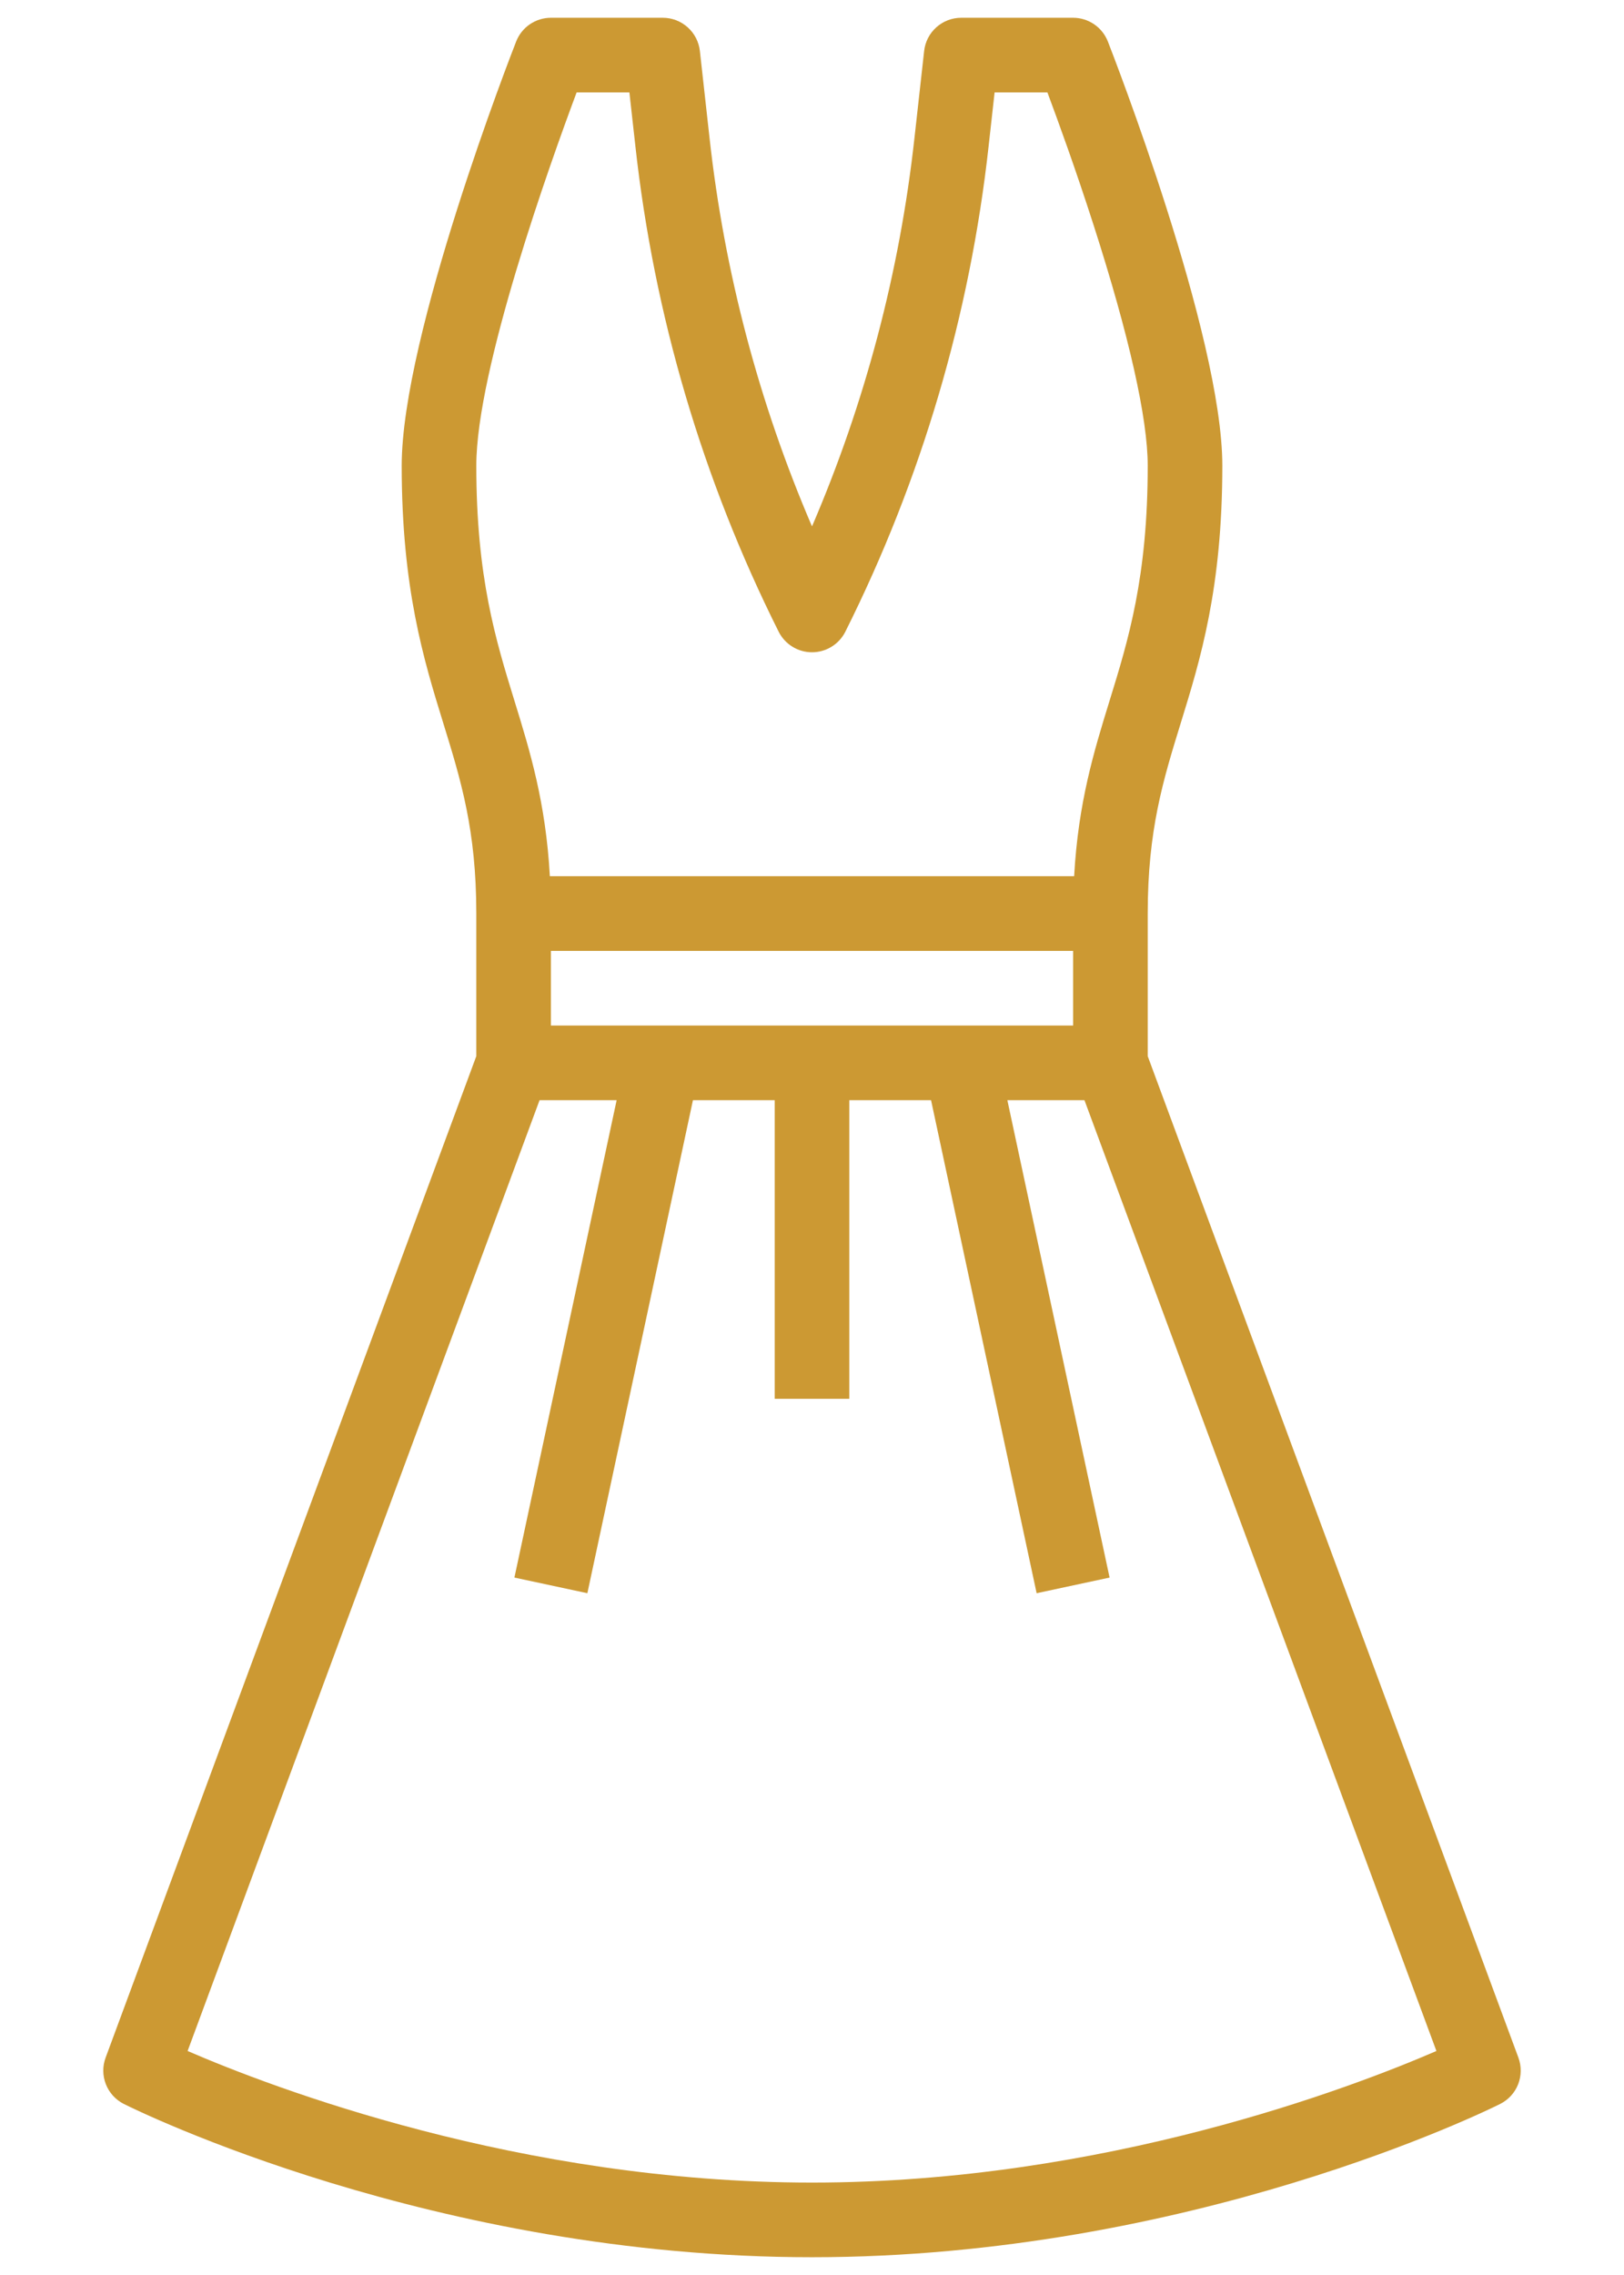 
    <svg width="50" height="70" viewBox="0 0 50 80" fill="none" xmlns="http://www.w3.org/2000/svg">
<path d="M49.856 72.357L36.813 37.14V32.125C36.813 29.191 37.352 27.444 37.977 25.42C38.662 23.203 39.438 20.69 39.438 16.375C39.438 11.787 35.574 1.878 35.41 1.458C35.313 1.213 35.145 1.002 34.927 0.853C34.709 0.705 34.452 0.625 34.188 0.625H30.25C29.927 0.625 29.616 0.744 29.375 0.96C29.134 1.175 28.981 1.472 28.946 1.793L28.605 4.854C28.085 9.56 26.87 14.162 25 18.511C23.13 14.162 21.915 9.56 21.395 4.854L21.055 1.793C21.019 1.472 20.866 1.175 20.625 0.96C20.385 0.744 20.073 0.625 19.75 0.625H15.813C15.549 0.625 15.291 0.705 15.073 0.853C14.855 1.002 14.687 1.213 14.591 1.458C14.426 1.878 10.563 11.787 10.563 16.375C10.563 20.69 11.338 23.203 12.023 25.42C12.648 27.444 13.188 29.191 13.188 32.125V37.14L0.145 72.357C0.032 72.66 0.036 72.994 0.155 73.295C0.274 73.595 0.499 73.842 0.788 73.986C1.227 74.207 11.718 79.375 25 79.375C38.282 79.375 48.773 74.207 49.212 73.986C49.501 73.842 49.727 73.595 49.846 73.295C49.964 72.994 49.968 72.66 49.856 72.357ZM16.718 3.25H18.575L18.786 5.144C19.443 11.087 21.149 16.866 23.826 22.212C23.935 22.43 24.103 22.613 24.31 22.741C24.517 22.869 24.756 22.937 25 22.937C25.244 22.937 25.483 22.869 25.69 22.741C25.897 22.613 26.065 22.43 26.174 22.212C28.851 16.866 30.557 11.087 31.214 5.144L31.425 3.25H33.283C33.65 4.23 34.284 5.972 34.911 7.924C36.155 11.793 36.813 14.716 36.813 16.375C36.813 20.294 36.13 22.506 35.469 24.646C34.926 26.404 34.368 28.215 34.224 30.812H15.776C15.632 28.215 15.074 26.404 14.531 24.646C13.871 22.506 13.188 20.294 13.188 16.375C13.188 12.986 15.796 5.712 16.718 3.25ZM15.813 36.062V33.438H34.188V36.062H15.813ZM25 76.75C14.716 76.75 5.982 73.4 3.03 72.123L15.414 38.688H18.126L14.529 55.475L17.096 56.025L20.811 38.688H23.688V49.188H26.313V38.688H29.189L32.904 56.025L35.471 55.475L31.874 38.688H34.587L46.971 72.123C44.017 73.4 35.284 76.75 25 76.75Z" fill="#CC9933"/>
</svg>

